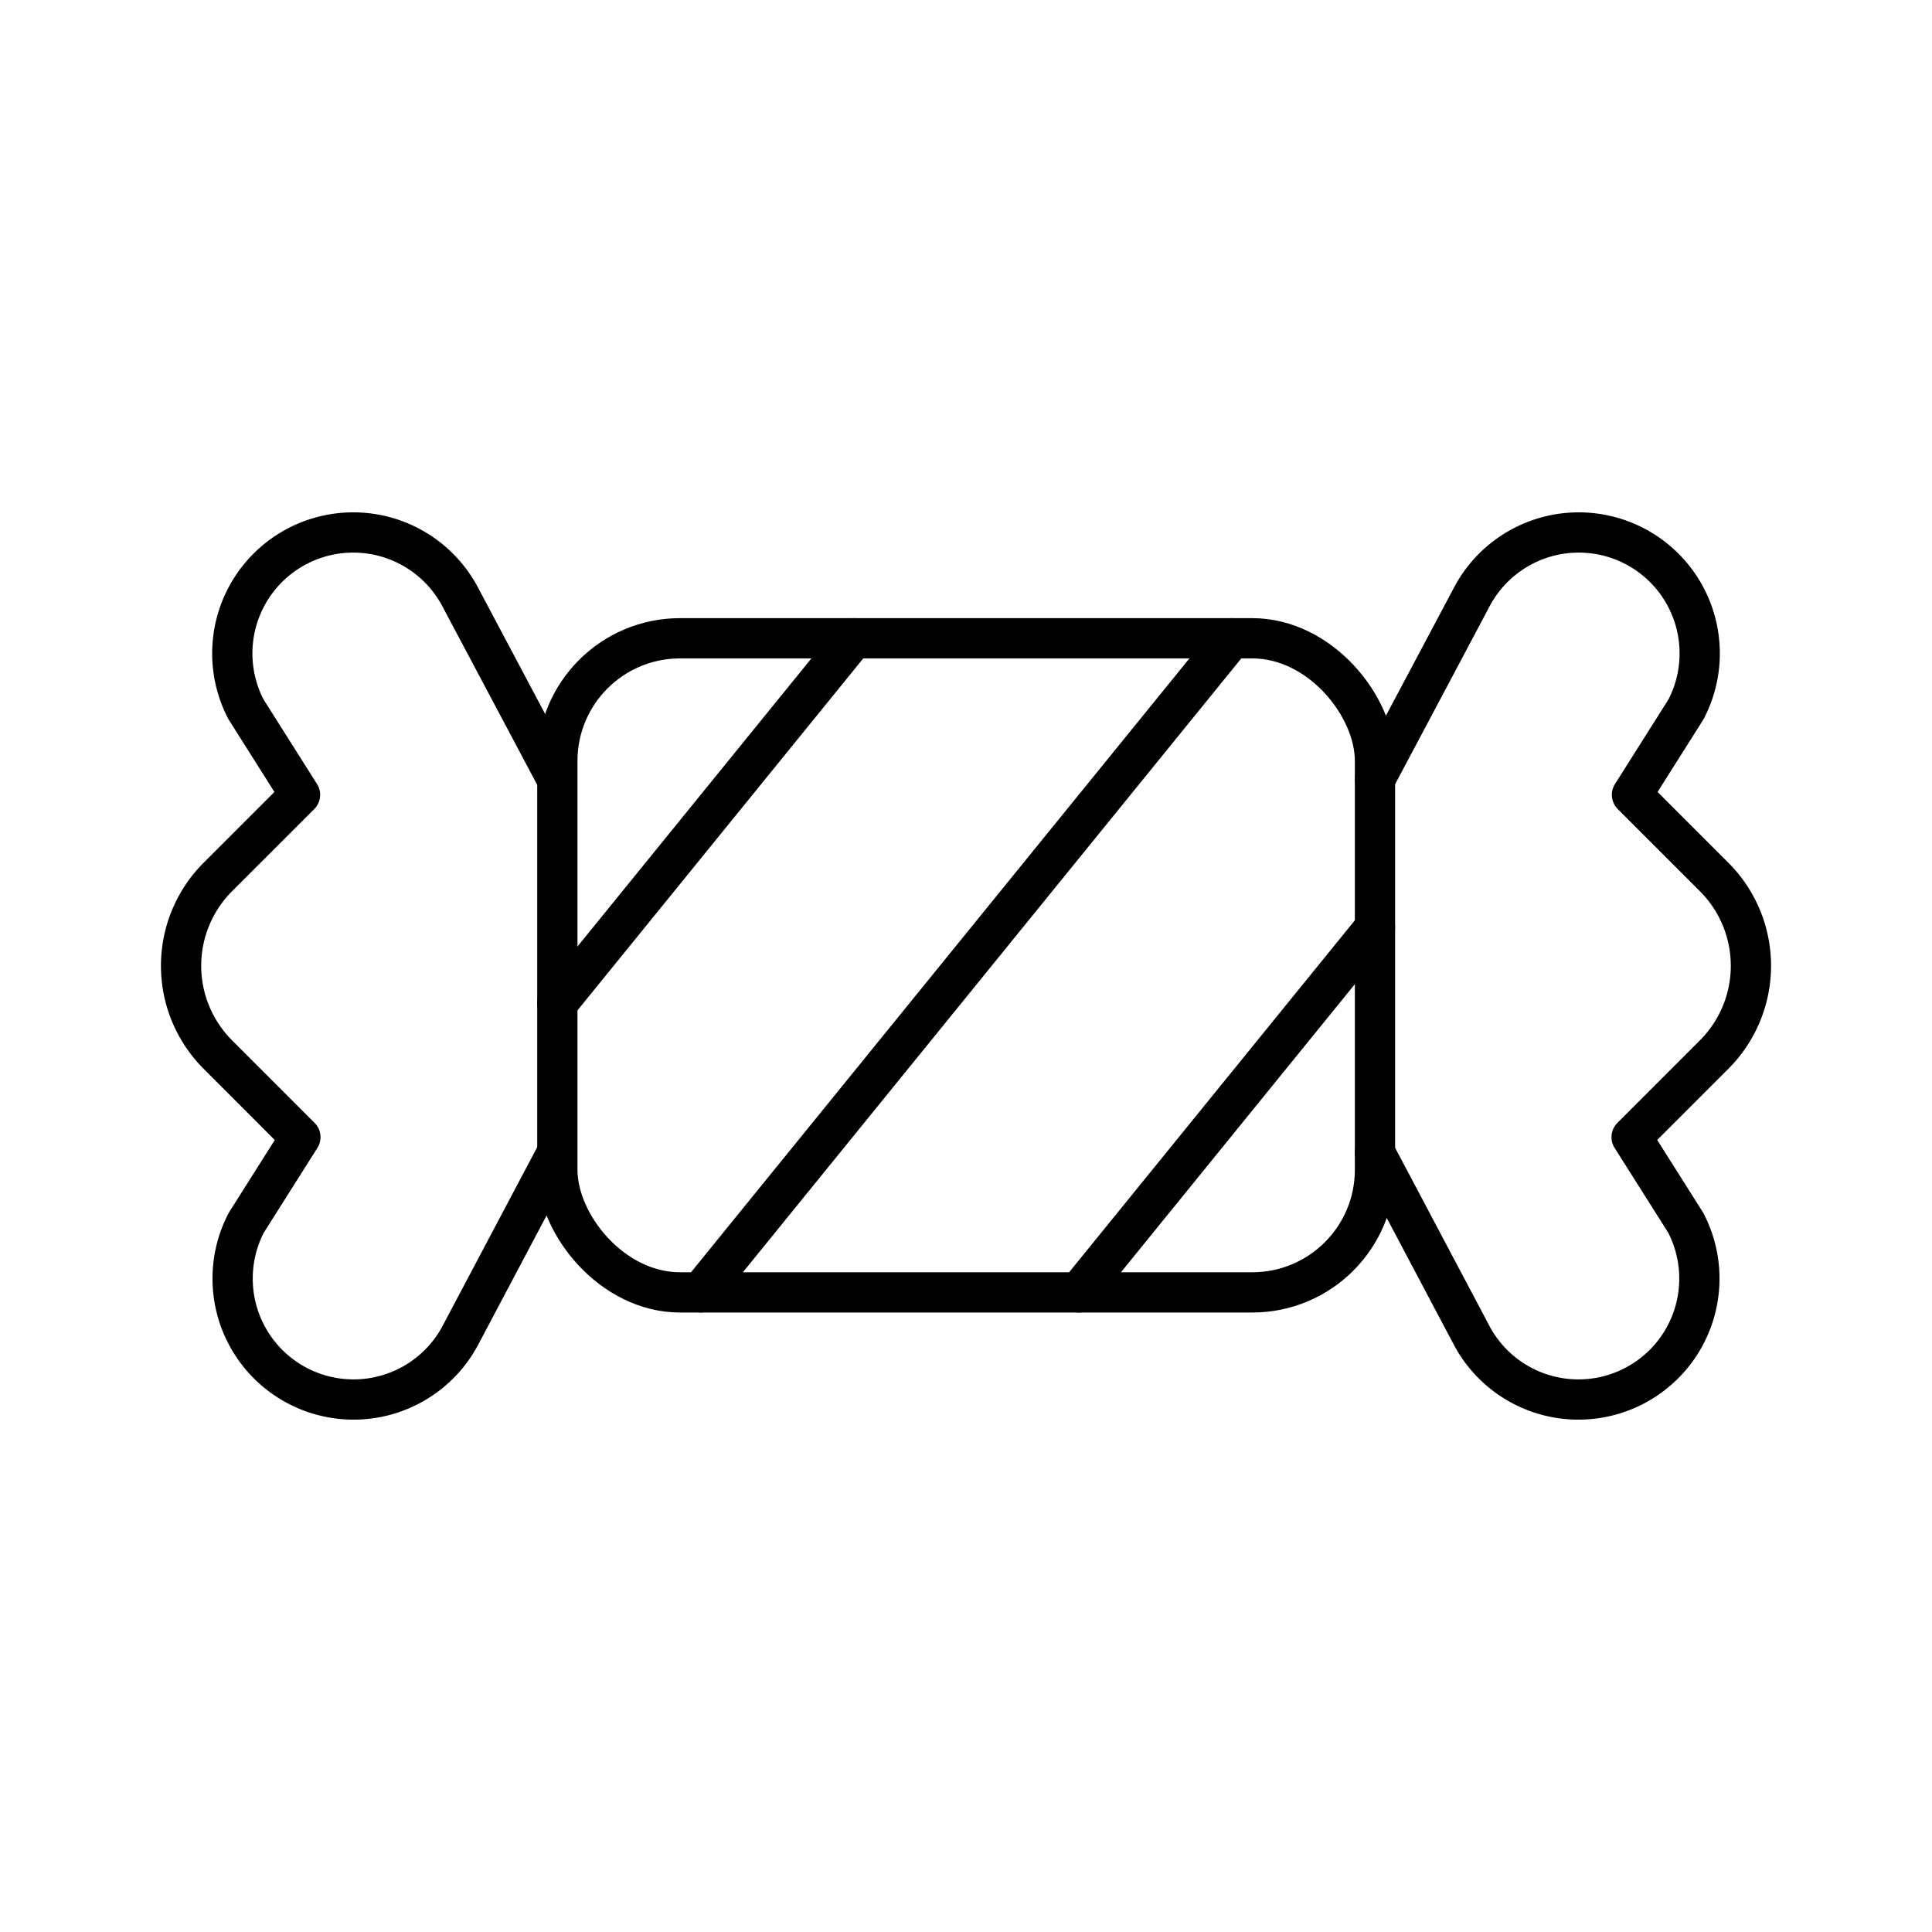 <svg xmlns="http://www.w3.org/2000/svg" width="3em" height="3em" viewBox="0 0 48 48"><path fill="none" stroke="currentColor" stroke-linecap="round" stroke-linejoin="round" d="m21.209 15.858l-7.362 9.067m16.754-9.067l-13.194 16.25m16.754-9.066L26.8 32.109"/><rect width="20.314" height="16.251" x="13.847" y="15.858" fill="none" stroke="currentColor" stroke-linecap="round" stroke-linejoin="round" rx="3.047" ry="3.047"/><path fill="none" stroke="currentColor" stroke-linecap="round" stroke-linejoin="round" d="m13.839 19.36l-2.422-4.56a3.005 3.005 0 0 0-5.306 2.822l1.343 2.125l-2.04 2.04a3.12 3.12 0 0 0 0 4.415l2.049 2.05l-1.344 2.126a3.005 3.005 0 0 0 5.306 2.822l2.414-4.56m20.322-9.28l2.422-4.56a3.005 3.005 0 0 1 5.306 2.822l-1.343 2.125l2.04 2.04a3.12 3.12 0 0 1 0 4.415l-2.049 2.05l1.344 2.126a3.005 3.005 0 0 1-5.306 2.822l-2.414-4.56"/></svg>